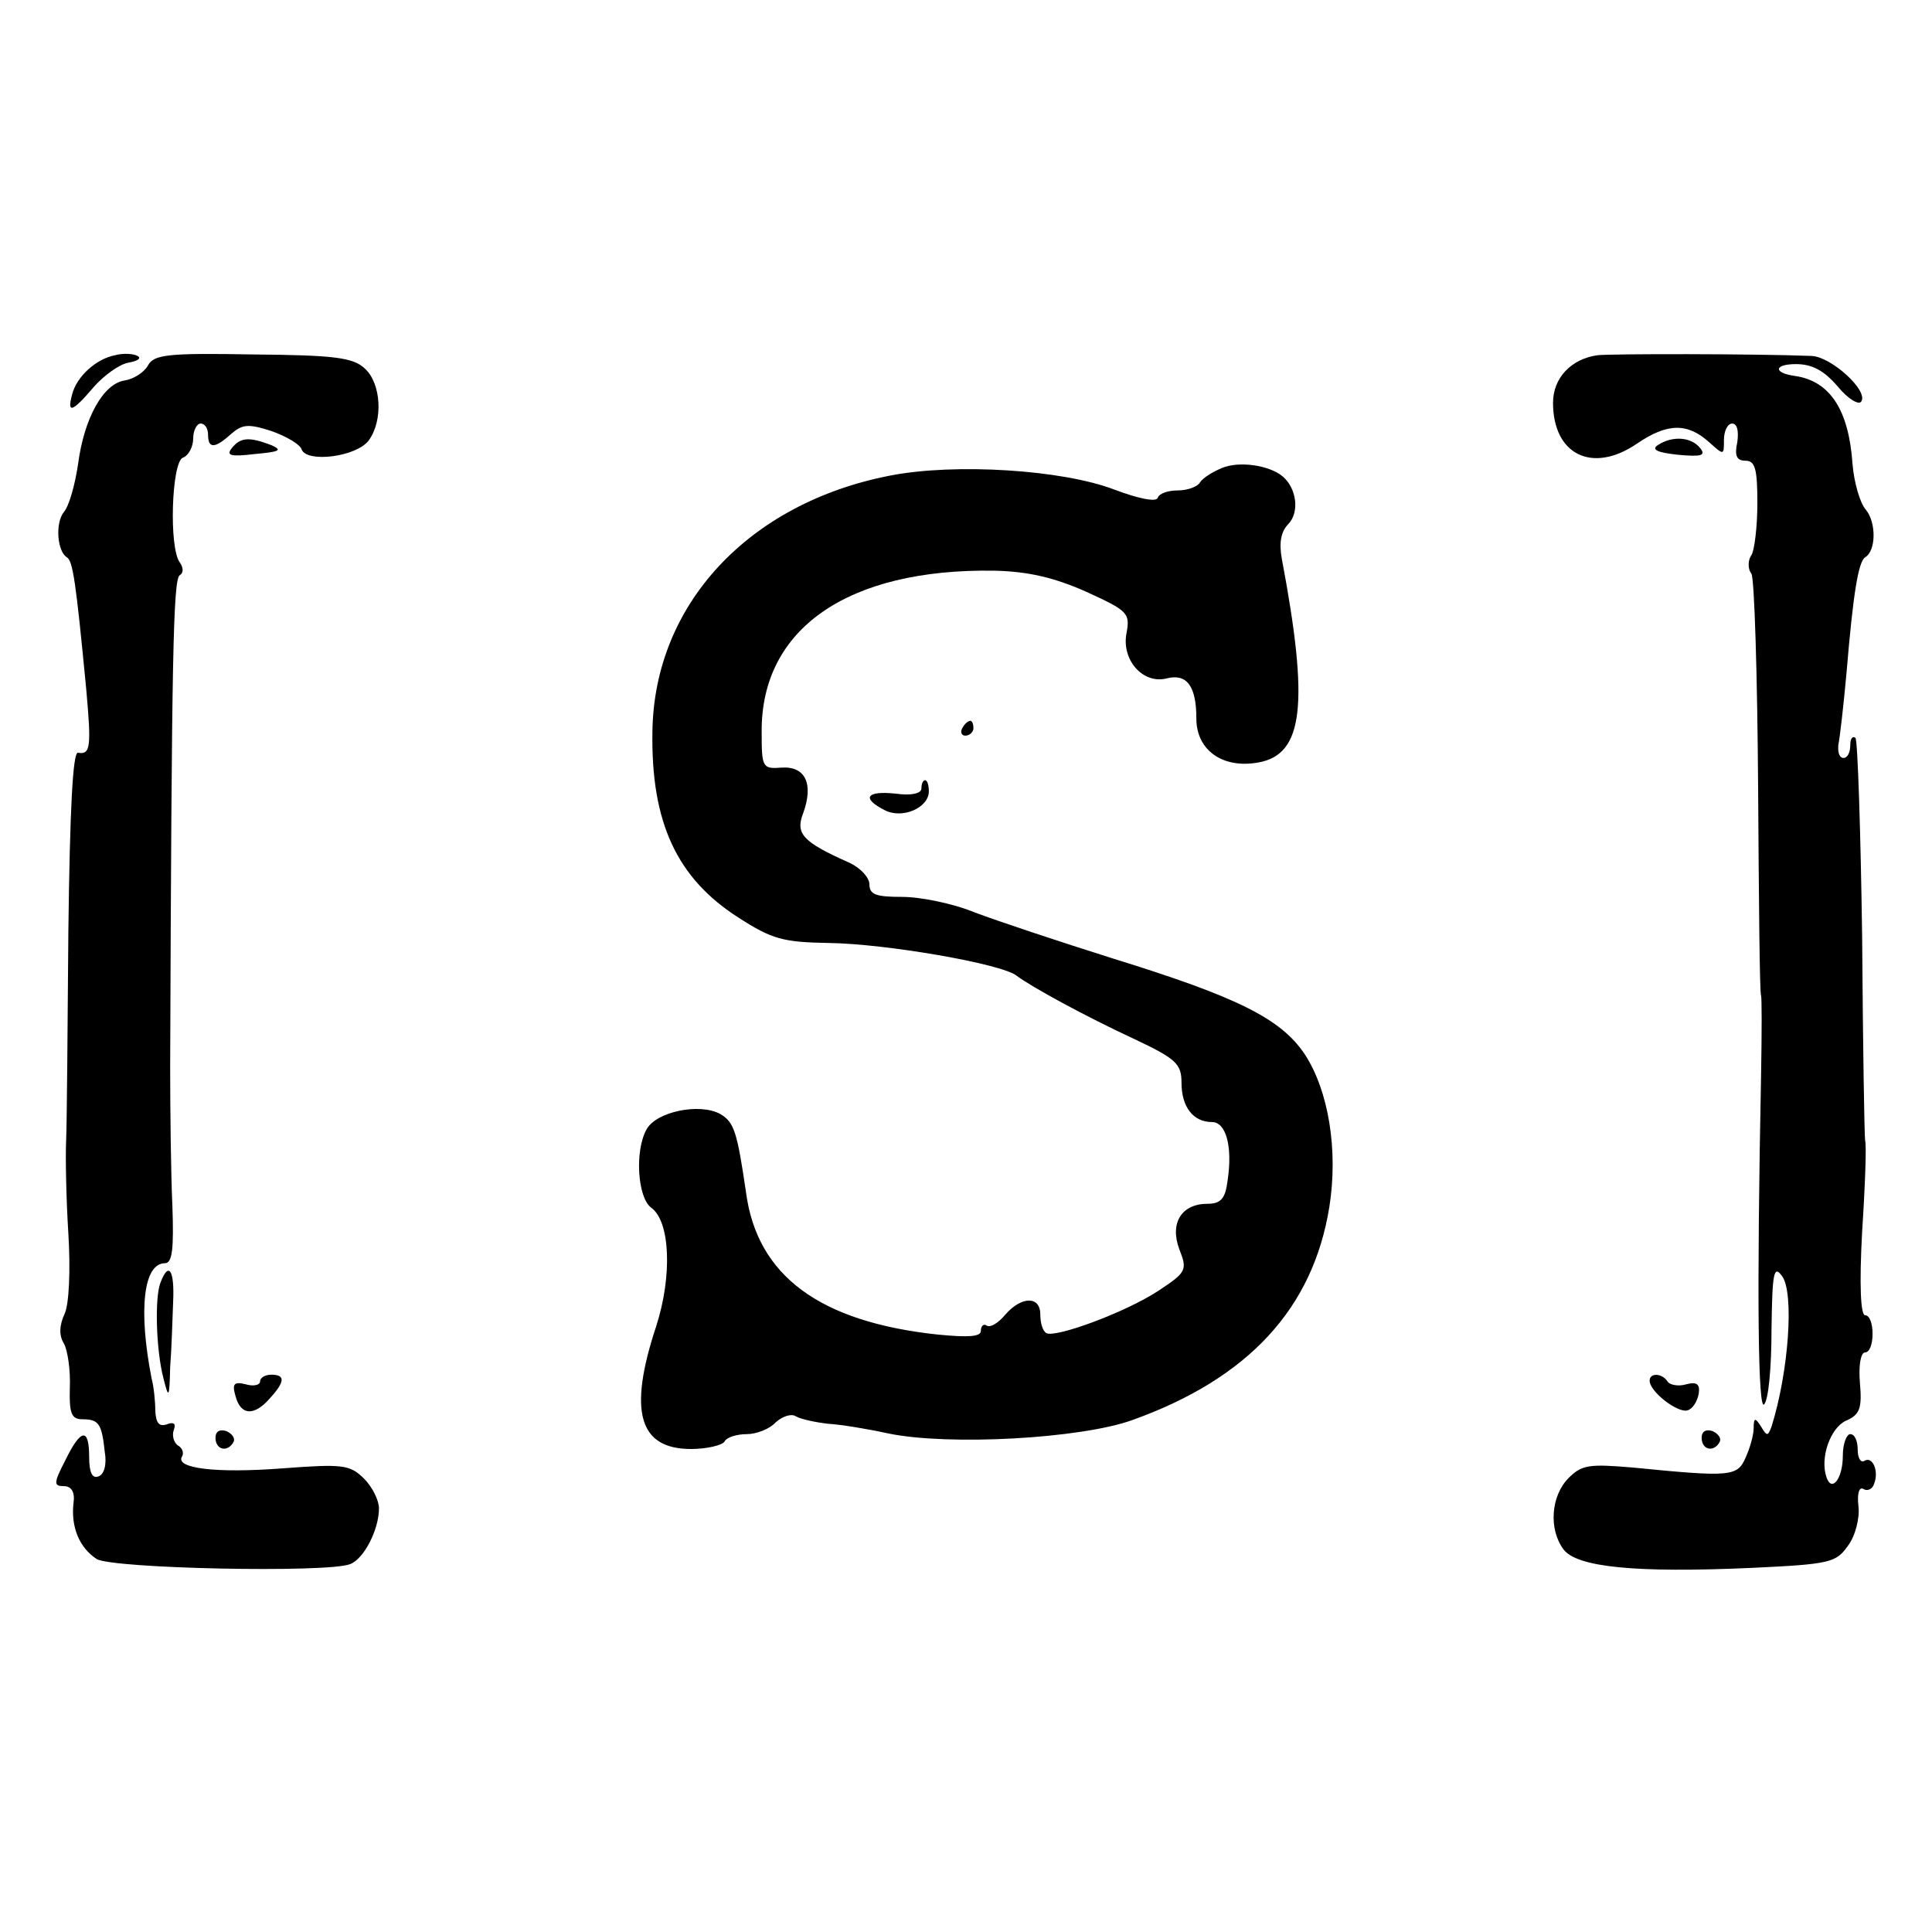 <?xml version="1.0" standalone="no"?>
<!DOCTYPE svg PUBLIC "-//W3C//DTD SVG 20010904//EN"
 "http://www.w3.org/TR/2001/REC-SVG-20010904/DTD/svg10.dtd">
<svg version="1.0" xmlns="http://www.w3.org/2000/svg"
 width="260pt" height="260pt" viewBox="0 0 260 260"
 preserveAspectRatio="xMidYMid meet">
<g transform="translate(0,260) scale(0.1,-0.1)"
fill="#000000" stroke="none">
<path d="M155 2122 c-26 -5 -52 -29 -58 -53 -7 -26 0 -24 29 10 14 16 35 31
47 33 12 2 18 6 12 9 -5 3 -19 4 -30 1z"/>
<path d="M199 2108 c-5 -9 -19 -18 -31 -20 -29 -4 -55 -51 -63 -113 -4 -27
-12 -56 -19 -64 -12 -15 -9 -53 4 -61 8 -5 12 -31 26 -177 7 -78 6 -89 -11
-86 -7 2 -11 -77 -13 -240 -1 -133 -2 -260 -3 -282 -1 -22 0 -78 3 -125 3 -49
1 -95 -5 -108 -7 -15 -8 -29 -1 -40 5 -9 9 -36 8 -59 -1 -35 2 -43 17 -43 22
0 26 -6 30 -44 3 -17 -1 -31 -9 -33 -8 -3 -12 6 -12 26 0 40 -11 39 -32 -4
-16 -31 -16 -35 -2 -35 10 0 15 -8 13 -22 -4 -33 8 -61 31 -76 21 -13 310 -19
341 -7 19 7 39 47 39 75 0 11 -9 29 -20 40 -19 19 -29 20 -109 14 -91 -7 -146
0 -136 16 3 5 0 12 -6 15 -5 4 -8 13 -5 21 3 8 0 11 -10 7 -10 -3 -14 2 -15
18 0 13 -2 33 -5 44 -18 92 -11 155 18 155 10 0 12 20 10 77 -2 43 -3 128 -3
188 2 551 4 656 13 661 5 3 5 10 0 17 -15 20 -11 135 4 141 8 3 14 15 14 26 0
11 5 20 10 20 6 0 10 -7 10 -15 0 -19 9 -19 31 1 15 13 23 14 54 4 20 -7 39
-18 41 -25 7 -18 73 -10 90 12 20 27 17 77 -5 97 -16 15 -41 18 -151 19 -114
2 -133 0 -141 -15z"/>
<path d="M2150 2122 c-36 -5 -60 -31 -60 -64 0 -70 53 -96 113 -55 41 28 68
28 97 2 20 -18 20 -18 20 3 0 12 5 22 11 22 7 0 9 -10 7 -25 -4 -18 -1 -25 11
-25 13 0 16 -11 16 -57 0 -32 -4 -64 -8 -70 -5 -7 -5 -19 0 -25 4 -7 8 -137 9
-288 1 -151 2 -277 4 -280 1 -3 1 -50 0 -105 -6 -303 -4 -453 4 -445 6 6 10
50 10 100 1 77 3 88 14 73 17 -22 9 -130 -14 -203 -5 -13 -6 -13 -14 0 -8 13
-10 12 -10 -2 0 -9 -5 -27 -11 -40 -11 -25 -20 -26 -151 -13 -59 5 -69 4 -87
-14 -24 -24 -27 -69 -7 -96 18 -24 96 -32 253 -25 106 5 114 7 130 30 10 13
16 38 14 53 -2 17 1 27 7 23 5 -3 12 0 14 7 7 17 -2 38 -13 31 -5 -3 -9 4 -9
15 0 12 -4 21 -10 21 -5 0 -10 -13 -10 -29 0 -31 -15 -50 -22 -29 -9 26 5 66
26 76 19 8 22 17 19 51 -2 23 1 41 7 41 6 0 10 11 10 25 0 14 -4 25 -10 25 -6
0 -8 40 -4 113 4 61 6 117 4 122 -1 6 -3 128 -4 273 -2 144 -6 265 -9 269 -4
3 -7 -1 -7 -10 0 -10 -4 -17 -9 -17 -6 0 -8 8 -7 18 2 9 7 53 11 97 9 108 16
149 25 155 15 9 15 47 1 64 -8 9 -16 37 -18 62 -5 72 -30 111 -77 118 -30 4
-29 16 1 16 22 0 38 -9 56 -30 14 -17 29 -26 32 -20 9 15 -41 60 -67 61 -79 3
-267 3 -288 1z"/>
<path d="M312 1997 c-8 -10 -2 -12 31 -8 33 3 38 5 22 12 -29 11 -41 11 -53
-4z"/>
<path d="M2231 2001 c-9 -6 -1 -10 27 -13 32 -3 38 -1 30 9 -12 15 -37 17 -57
4z"/>
<path d="M1644 1970 c-12 -5 -25 -13 -29 -19 -3 -6 -17 -11 -30 -11 -13 0 -25
-4 -27 -10 -2 -6 -26 -1 -58 11 -70 27 -215 36 -302 19 -191 -37 -318 -174
-320 -345 -2 -122 33 -197 116 -250 45 -29 60 -33 121 -34 77 -1 233 -28 253
-44 20 -15 91 -54 160 -86 55 -26 62 -33 62 -58 0 -33 16 -53 41 -53 19 0 28
-33 21 -79 -3 -24 -9 -31 -27 -31 -35 0 -51 -26 -38 -61 11 -28 10 -31 -28
-56 -44 -29 -139 -64 -151 -57 -5 3 -8 14 -8 25 0 25 -25 25 -47 0 -9 -11 -20
-18 -25 -15 -4 3 -8 0 -8 -7 0 -8 -17 -9 -58 -5 -159 17 -243 79 -258 191 -12
82 -16 95 -35 106 -28 15 -86 3 -99 -21 -16 -29 -12 -91 6 -105 26 -18 29 -92
7 -160 -38 -115 -23 -165 47 -165 21 0 42 5 45 10 3 6 17 10 30 10 13 0 31 7
39 16 9 8 21 12 27 8 7 -4 26 -8 43 -10 17 -1 54 -7 81 -13 82 -17 260 -7 329
18 156 56 243 150 265 287 12 76 -1 156 -33 205 -32 48 -90 77 -258 129 -73
23 -157 51 -186 62 -29 12 -73 21 -98 21 -35 0 -44 3 -44 17 0 9 -12 22 -27
29 -63 28 -73 39 -62 67 14 39 3 63 -29 61 -26 -2 -27 0 -27 48 -1 139 116
220 313 217 45 -1 80 -9 123 -28 57 -26 60 -29 55 -56 -7 -36 22 -69 54 -61
27 7 40 -10 40 -54 0 -43 36 -68 84 -59 60 11 68 78 31 274 -4 22 -1 37 9 47
15 16 11 48 -8 64 -18 15 -59 21 -82 11z"/>
<path d="M1295 1620 c-3 -5 -1 -10 4 -10 6 0 11 5 11 10 0 6 -2 10 -4 10 -3 0
-8 -4 -11 -10z"/>
<path d="M1240 1539 c0 -7 -14 -10 -35 -7 -39 4 -46 -6 -15 -22 24 -13 60 3
60 25 0 8 -2 15 -5 15 -3 0 -5 -5 -5 -11z"/>
<path d="M216 874 c-8 -20 -6 -91 4 -129 7 -28 8 -27 9 15 2 25 3 64 4 88 2
43 -6 55 -17 26z"/>
<path d="M350 741 c0 -5 -9 -7 -19 -4 -16 4 -19 1 -14 -16 7 -26 25 -27 46 -3
21 23 21 32 2 32 -8 0 -15 -4 -15 -9z"/>
<path d="M2220 742 c0 -15 38 -44 51 -40 7 2 13 12 15 22 2 13 -2 17 -17 13
-10 -3 -22 -1 -25 4 -7 11 -24 12 -24 1z"/>
<path d="M290 665 c0 -16 16 -20 24 -6 3 5 -1 11 -9 15 -9 3 -15 0 -15 -9z"/>
<path d="M2290 665 c0 -16 16 -20 24 -6 3 5 -1 11 -9 15 -9 3 -15 0 -15 -9z"/>
</g>
</svg>
